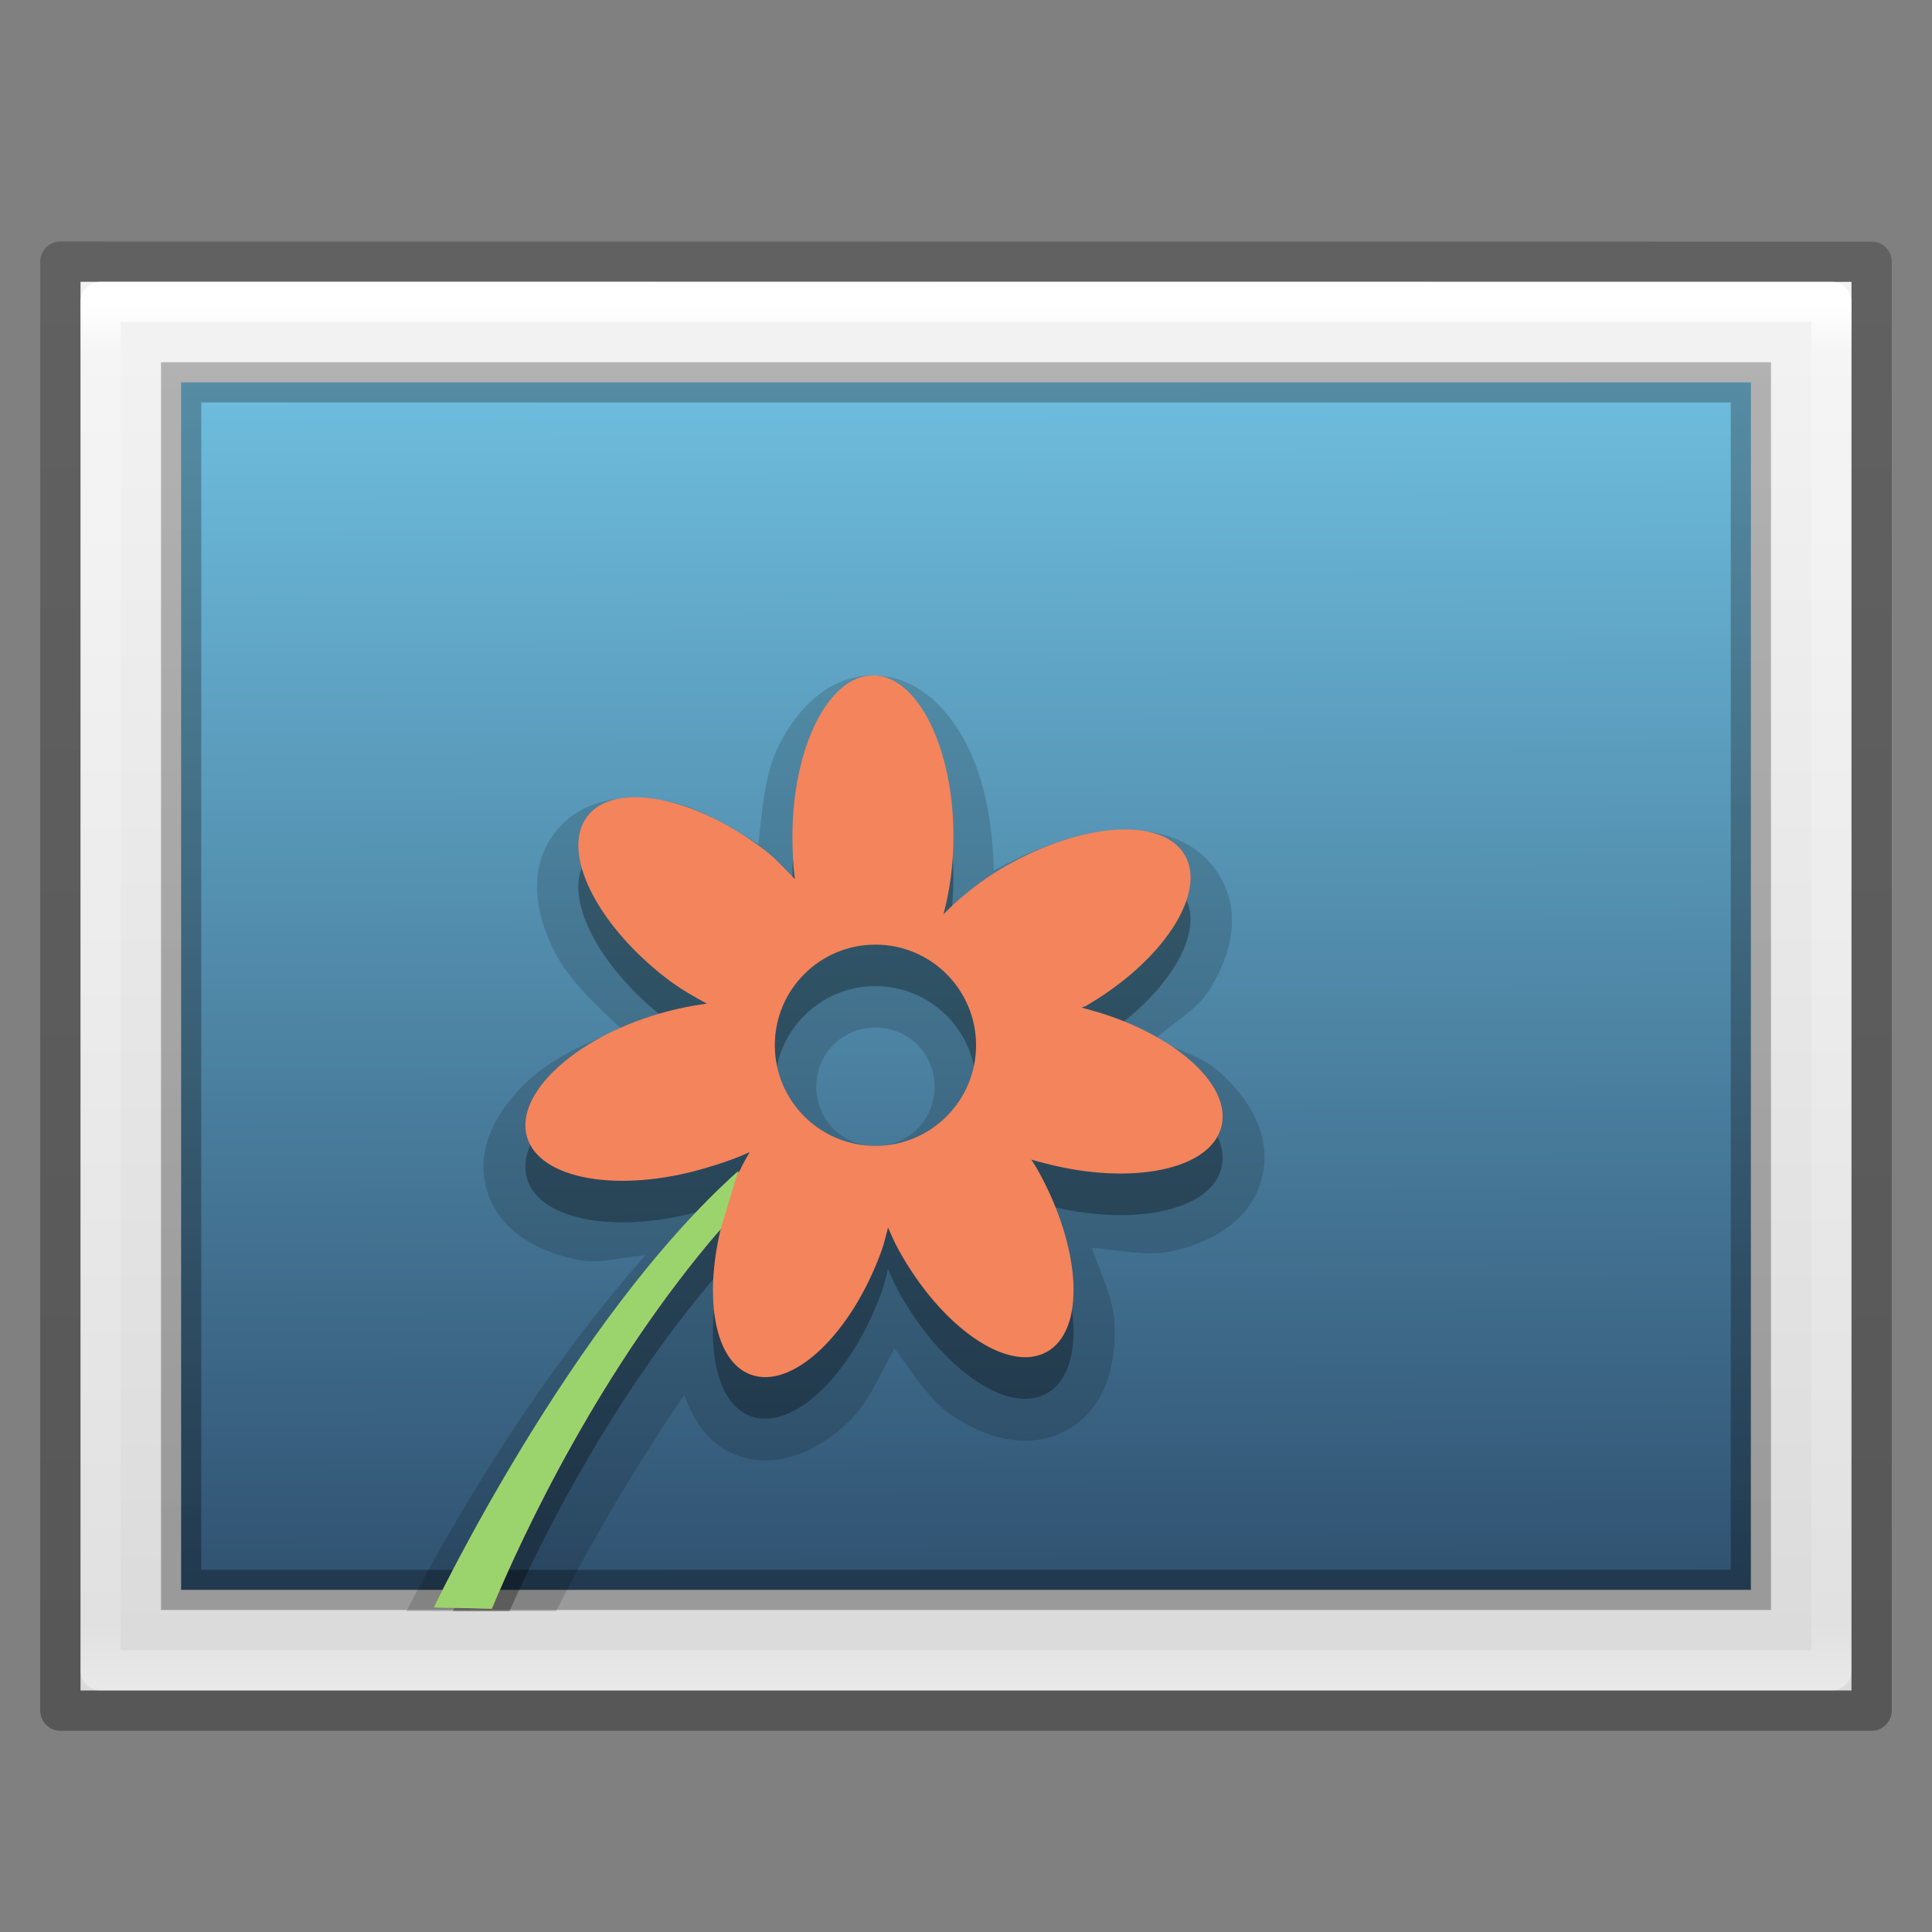 <?xml version="1.0" encoding="UTF-8" standalone="no"?>
<!-- Created with Inkscape (http://www.inkscape.org/) -->

<svg
   xmlns:dc="http://purl.org/dc/elements/1.1/"
   xmlns:cc="http://creativecommons.org/ns#"
   xmlns:rdf="http://www.w3.org/1999/02/22-rdf-syntax-ns#"
   xmlns:svg="http://www.w3.org/2000/svg"
   xmlns="http://www.w3.org/2000/svg"
   xmlns:xlink="http://www.w3.org/1999/xlink"
   xmlns:sodipodi="http://sodipodi.sourceforge.net/DTD/sodipodi-0.dtd"
   xmlns:inkscape="http://www.inkscape.org/namespaces/inkscape"
   id="svg2453"
   height="48"
   width="48"
   version="1.0"
   inkscape:version="0.91 r13725"
   sodipodi:docname="viewnior.svg">
  <rect width="100%" height="100%" fill="#808080" stroke="none"/>
  <sodipodi:namedview
     pagecolor="#ffffff"
     bordercolor="#666666"
     borderopacity="1"
     objecttolerance="10"
     gridtolerance="10"
     guidetolerance="10"
     inkscape:pageopacity="0"
     inkscape:pageshadow="2"
     inkscape:window-width="1535"
     inkscape:window-height="876"
     id="namedview43"
     showgrid="false"
     inkscape:zoom="4.9166667"
     inkscape:cx="-10.779661"
     inkscape:cy="24"
     inkscape:window-x="65"
     inkscape:window-y="24"
     inkscape:window-maximized="1"
     inkscape:current-layer="svg2453" />
  <defs
     id="defs2455">
    <radialGradient
       id="radialGradient19613"
       xlink:href="#linearGradient5060"
       gradientUnits="userSpaceOnUse"
       cy="486.65"
       cx="605.71"
       gradientTransform="matrix(.029 0 0 .012 26.973 38.471)"
       r="117.14" />
    <linearGradient
       id="linearGradient5060">
      <stop
         id="stop5062"
         offset="0" />
      <stop
         id="stop5064"
         stop-opacity="0"
         offset="1" />
    </linearGradient>
    <radialGradient
       id="radialGradient19616"
       xlink:href="#linearGradient5060"
       gradientUnits="userSpaceOnUse"
       cy="486.65"
       cx="605.71"
       gradientTransform="matrix(-.029 0 0 .012 21.027 38.471)"
       r="117.14" />
    <linearGradient
       id="linearGradient19619"
       y2="609.51"
       gradientUnits="userSpaceOnUse"
       x2="302.86"
       gradientTransform="matrix(.084 0 0 .012 -6.54 38.471)"
       y1="366.65"
       x1="302.86">
      <stop
         id="stop5050"
         stop-opacity="0"
         offset="0" />
      <stop
         id="stop5056"
         offset=".5" />
      <stop
         id="stop5052"
         stop-opacity="0"
         offset="1" />
    </linearGradient>
    <linearGradient
       id="linearGradient3138"
       y2="43"
       gradientUnits="userSpaceOnUse"
       x2="24"
       gradientTransform="matrix(1.162,0,0,0.919,-3.892,4.446)"
       y1="5.564"
       x1="24">
      <stop
         id="stop3979"
         stop-color="#fff"
         offset="0" />
      <stop
         id="stop3981"
         stop-color="#fff"
         stop-opacity=".235"
         offset=".036" />
      <stop
         id="stop3983"
         stop-color="#fff"
         stop-opacity=".157"
         offset=".951" />
      <stop
         id="stop3985"
         stop-color="#fff"
         stop-opacity=".392"
         offset="1" />
    </linearGradient>
    <linearGradient
       id="linearGradient3141"
       y2="47.013"
       gradientUnits="userSpaceOnUse"
       x2="25.132"
       gradientTransform="matrix(1.257,0,0,0.76,-6.171,7.082)"
       y1=".985"
       x1="25.132">
      <stop
         id="stop3602"
         stop-color="#f4f4f4"
         offset="0" />
      <stop
         id="stop3604"
         stop-color="#dbdbdb"
         offset="1" />
    </linearGradient>
    <linearGradient
       id="linearGradient3144"
       y2="2.906"
       gradientUnits="userSpaceOnUse"
       x2="-51.786"
       gradientTransform="matrix(1.038,0,0,0.732,69.527,5.655)"
       y1="50.786"
       x1="-51.786">
      <stop
         id="stop3106-3"
         stop-opacity=".318"
         offset="0" />
      <stop
         id="stop3108-9"
         stop-opacity=".24"
         offset="1" />
    </linearGradient>
    <linearGradient
       id="linearGradient4002"
       y2="96.253"
       gradientUnits="userSpaceOnUse"
       x2="45.567"
       gradientTransform="matrix(-0.49,6.9868e-4,0.002,-0.381,57.129,48.267)"
       y1="15.27"
       x1="45.414">
      <stop
         id="stop4240"
         stop-color="#2e4e6d"
         offset="0" />
      <stop
         id="stop4242"
         stop-color="#6ebdde"
         offset="1" />
    </linearGradient>
    <linearGradient
       id="linearGradient4004"
       y2="-40.164"
       gradientUnits="userSpaceOnUse"
       x2="-24.098"
       gradientTransform="matrix(-1.112,0.002,0.005,-1.115,-2.625,-3.654)"
       y1="-13.091"
       x1="-24.032">
      <stop
         id="stop4246"
         stop-color="#1d1d1d"
         stop-opacity=".3"
         offset="0" />
      <stop
         id="stop4248"
         stop-opacity=".3"
         offset="1" />
    </linearGradient>
  </defs>
  <g
     id="g4171"
     transform="translate(0,-2)">
    <path
       d="m 2,9 c 10.083,0 44,0.002 44,0.002 l 0,34.998 -44,0 0,-35 z"
       id="path4160"
       style="fill:url(#linearGradient3141)"
       inkscape:connector-curvature="0" />
    <path
       d="m 45.5,43.5 -43,0 0,-34 43,0 z"
       id="rect6741-1"
       style="fill:none;stroke:url(#linearGradient3138);stroke-linecap:round;stroke-linejoin:round"
       inkscape:connector-curvature="0" />
    <path
       d="m 43.5,41.5 -39,0 2.3e-6,-30 39,3e-6 z"
       id="rect3582-50-4"
       style="fill:url(#linearGradient4002);stroke:url(#linearGradient4004);stroke-linecap:round"
       inkscape:connector-curvature="0" />
    <path
       d="m 21.688,18.781 c -1.107,0 -1.889,0.839 -2.344,1.75 -0.338,0.676 -0.41,1.562 -0.5,2.438 -0.751,-0.461 -1.506,-0.921 -2.25,-1.062 -1.003,-0.191 -2.136,-0.098 -2.812,0.781 -0.678,0.882 -0.48,1.99 -0.031,2.906 0.345,0.705 1.014,1.346 1.688,1.969 -0.872,0.34 -1.73,0.736 -2.312,1.281 -0.746,0.698 -1.342,1.654 -1.031,2.719 0.311,1.066 1.341,1.574 2.344,1.75 0.478,0.084 1.059,-0.088 1.594,-0.125 -3.083,3.473 -5.346,7.693 -5.938,8.844 l 3.719,0 c 0.735,-1.458 1.85,-3.427 3.188,-5.375 0.235,0.644 0.606,1.245 1.312,1.5 1.045,0.377 2.042,-0.14 2.781,-0.844 0.466,-0.444 0.775,-1.168 1.125,-1.812 0.445,0.584 0.845,1.257 1.375,1.625 0.838,0.583 1.93,0.941 2.906,0.406 0.973,-0.533 1.232,-1.64 1.188,-2.656 -0.026,-0.592 -0.344,-1.244 -0.562,-1.875 0.662,0.057 1.361,0.212 1.938,0.094 0.996,-0.205 2.002,-0.74 2.281,-1.812 0.28,-1.073 -0.326,-2.02 -1.094,-2.687 -0.397,-0.345 -1.036,-0.525 -1.562,-0.782 0.439,-0.39 1.022,-0.715 1.312,-1.156 0.561,-0.854 0.868,-1.913 0.312,-2.875 -0.555,-0.961 -1.64,-1.221 -2.656,-1.156 -0.948,0.061 -1.963,0.454 -2.969,1 -0.025,-1.161 -0.227,-2.235 -0.656,-3.094 -0.455,-0.911 -1.237,-1.75 -2.344,-1.75 z m 0.062,8.75 c 0.826,0 1.469,0.643 1.469,1.469 0,0.826 -0.643,1.469 -1.469,1.469 -0.826,0 -1.469,-0.643 -1.469,-1.469 0,-0.826 0.643,-1.469 1.469,-1.469 z"
       style="color:#000000;opacity:0.15"
       id="path3970"
       inkscape:connector-curvature="0" />
    <path
       d="m 21.688,19.812 c -1.105,0 -2,1.791 -2,4 0,0.368 0.016,0.724 0.062,1.062 -0.237,-0.239 -0.462,-0.497 -0.75,-0.718 -1.751,-1.347 -3.733,-1.719 -4.406,-0.844 -0.674,0.875 0.218,2.684 1.969,4.031 0.332,0.256 0.663,0.441 1,0.625 -0.382,0.049 -0.784,0.132 -1.188,0.25 -2.121,0.618 -3.591,2.002 -3.281,3.062 0.309,1.06 2.285,1.4 4.406,0.781 0.398,-0.116 0.781,-0.245 1.125,-0.406 -0.084,0.153 -0.174,0.303 -0.25,0.469 -3.327,2.97 -6.109,7.955 -7.125,9.906 l 1.406,0 c 0.943,-2.099 2.678,-5.488 5.25,-8.469 -0.421,1.753 -0.149,3.301 0.75,3.625 1.039,0.375 2.501,-1.016 3.25,-3.094 0.067,-0.187 0.105,-0.378 0.156,-0.562 0.081,0.178 0.152,0.353 0.25,0.531 1.061,1.938 2.719,3.093 3.688,2.562 0.969,-0.53 0.873,-2.531 -0.188,-4.469 -0.061,-0.111 -0.123,-0.207 -0.188,-0.312 0.118,0.037 0.222,0.062 0.344,0.094 2.138,0.558 4.096,0.163 4.375,-0.906 0.279,-1.069 -1.237,-2.38 -3.375,-2.938 -0.033,-0.009 -0.061,-0.023 -0.094,-0.031 0.029,-0.016 0.065,-0.015 0.094,-0.031 1.913,-1.105 3.021,-2.793 2.469,-3.75 -0.552,-0.957 -2.556,-0.823 -4.469,0.281 -0.613,0.354 -1.112,0.76 -1.531,1.188 0.159,-0.574 0.25,-1.236 0.25,-1.938 0,-2.209 -0.895,-4 -2,-4 z m 0.062,6.688 c 1.381,0 2.5,1.119 2.5,2.5 0,1.381 -1.119,2.5 -2.5,2.5 -1.381,0 -2.5,-1.119 -2.5,-2.5 0,-1.381 1.119,-2.5 2.5,-2.5 z"
       style="color:#000000;opacity:0.3"
       id="path4019-3"
       inkscape:connector-curvature="0" />
    <path
       d="m 21.688,18.781 c -1.105,0 -2,1.791 -2,4 0,0.368 0.016,0.724 0.062,1.062 -0.237,-0.24 -0.462,-0.498 -0.75,-0.719 -1.751,-1.347 -3.733,-1.719 -4.406,-0.844 -0.674,0.875 0.218,2.684 1.969,4.031 0.332,0.256 0.663,0.441 1,0.625 -0.382,0.049 -0.784,0.132 -1.188,0.25 -2.121,0.618 -3.591,2.002 -3.281,3.062 0.309,1.06 2.285,1.4 4.406,0.781 0.398,-0.116 0.781,-0.245 1.125,-0.406 -0.084,0.153 -0.174,0.303 -0.25,0.469 -4.167,3.719 -7.594,10.844 -7.594,10.844 l 1.438,0.031 c 0.781,-1.874 2.711,-5.989 5.688,-9.438 -0.421,1.753 -0.149,3.301 0.75,3.625 1.039,0.375 2.501,-1.016 3.25,-3.094 0.067,-0.187 0.105,-0.378 0.156,-0.562 0.081,0.178 0.152,0.353 0.25,0.531 1.061,1.938 2.719,3.093 3.688,2.562 0.969,-0.53 0.873,-2.531 -0.188,-4.469 -0.061,-0.111 -0.123,-0.207 -0.188,-0.312 0.118,0.037 0.222,0.062 0.344,0.094 2.138,0.558 4.096,0.163 4.375,-0.906 0.279,-1.069 -1.237,-2.38 -3.375,-2.938 -0.033,-0.009 -0.061,-0.023 -0.094,-0.031 0.029,-0.016 0.065,-0.015 0.094,-0.031 1.913,-1.105 3.021,-2.793 2.469,-3.75 -0.552,-0.957 -2.556,-0.823 -4.469,0.281 -0.613,0.354 -1.112,0.76 -1.531,1.188 0.159,-0.574 0.25,-1.236 0.25,-1.938 0,-2.209 -0.895,-4 -2,-4 z m 0.062,6.688 c 1.381,0 2.5,1.119 2.5,2.5 0,1.381 -1.119,2.5 -2.5,2.5 -1.381,0 -2.5,-1.119 -2.5,-2.5 0,-1.381 1.119,-2.5 2.5,-2.5 z"
       id="path4224"
       inkscape:connector-curvature="0"
       style="fill:#f4845b" />
    <path
       d="m 18.34,31.094 c -4.167,3.719 -7.559,10.843 -7.559,10.843 l 1.438,0.031 c 0.781,-1.874 2.711,-5.989 5.688,-9.438 z"
       id="path4019"
       inkscape:connector-curvature="0"
       style="fill:#9bd46d" />
    <path
       d="m 1.5,8.5 c 10.312,0 45,0.003 45,0.003 l 4.7e-5,35.998 -45,0 0,-36 z"
       id="path4160-6-1"
       style="fill:none;stroke:url(#linearGradient3144);stroke-width:1;stroke-linejoin:round"
       inkscape:connector-curvature="0" />
  </g>
</svg>
